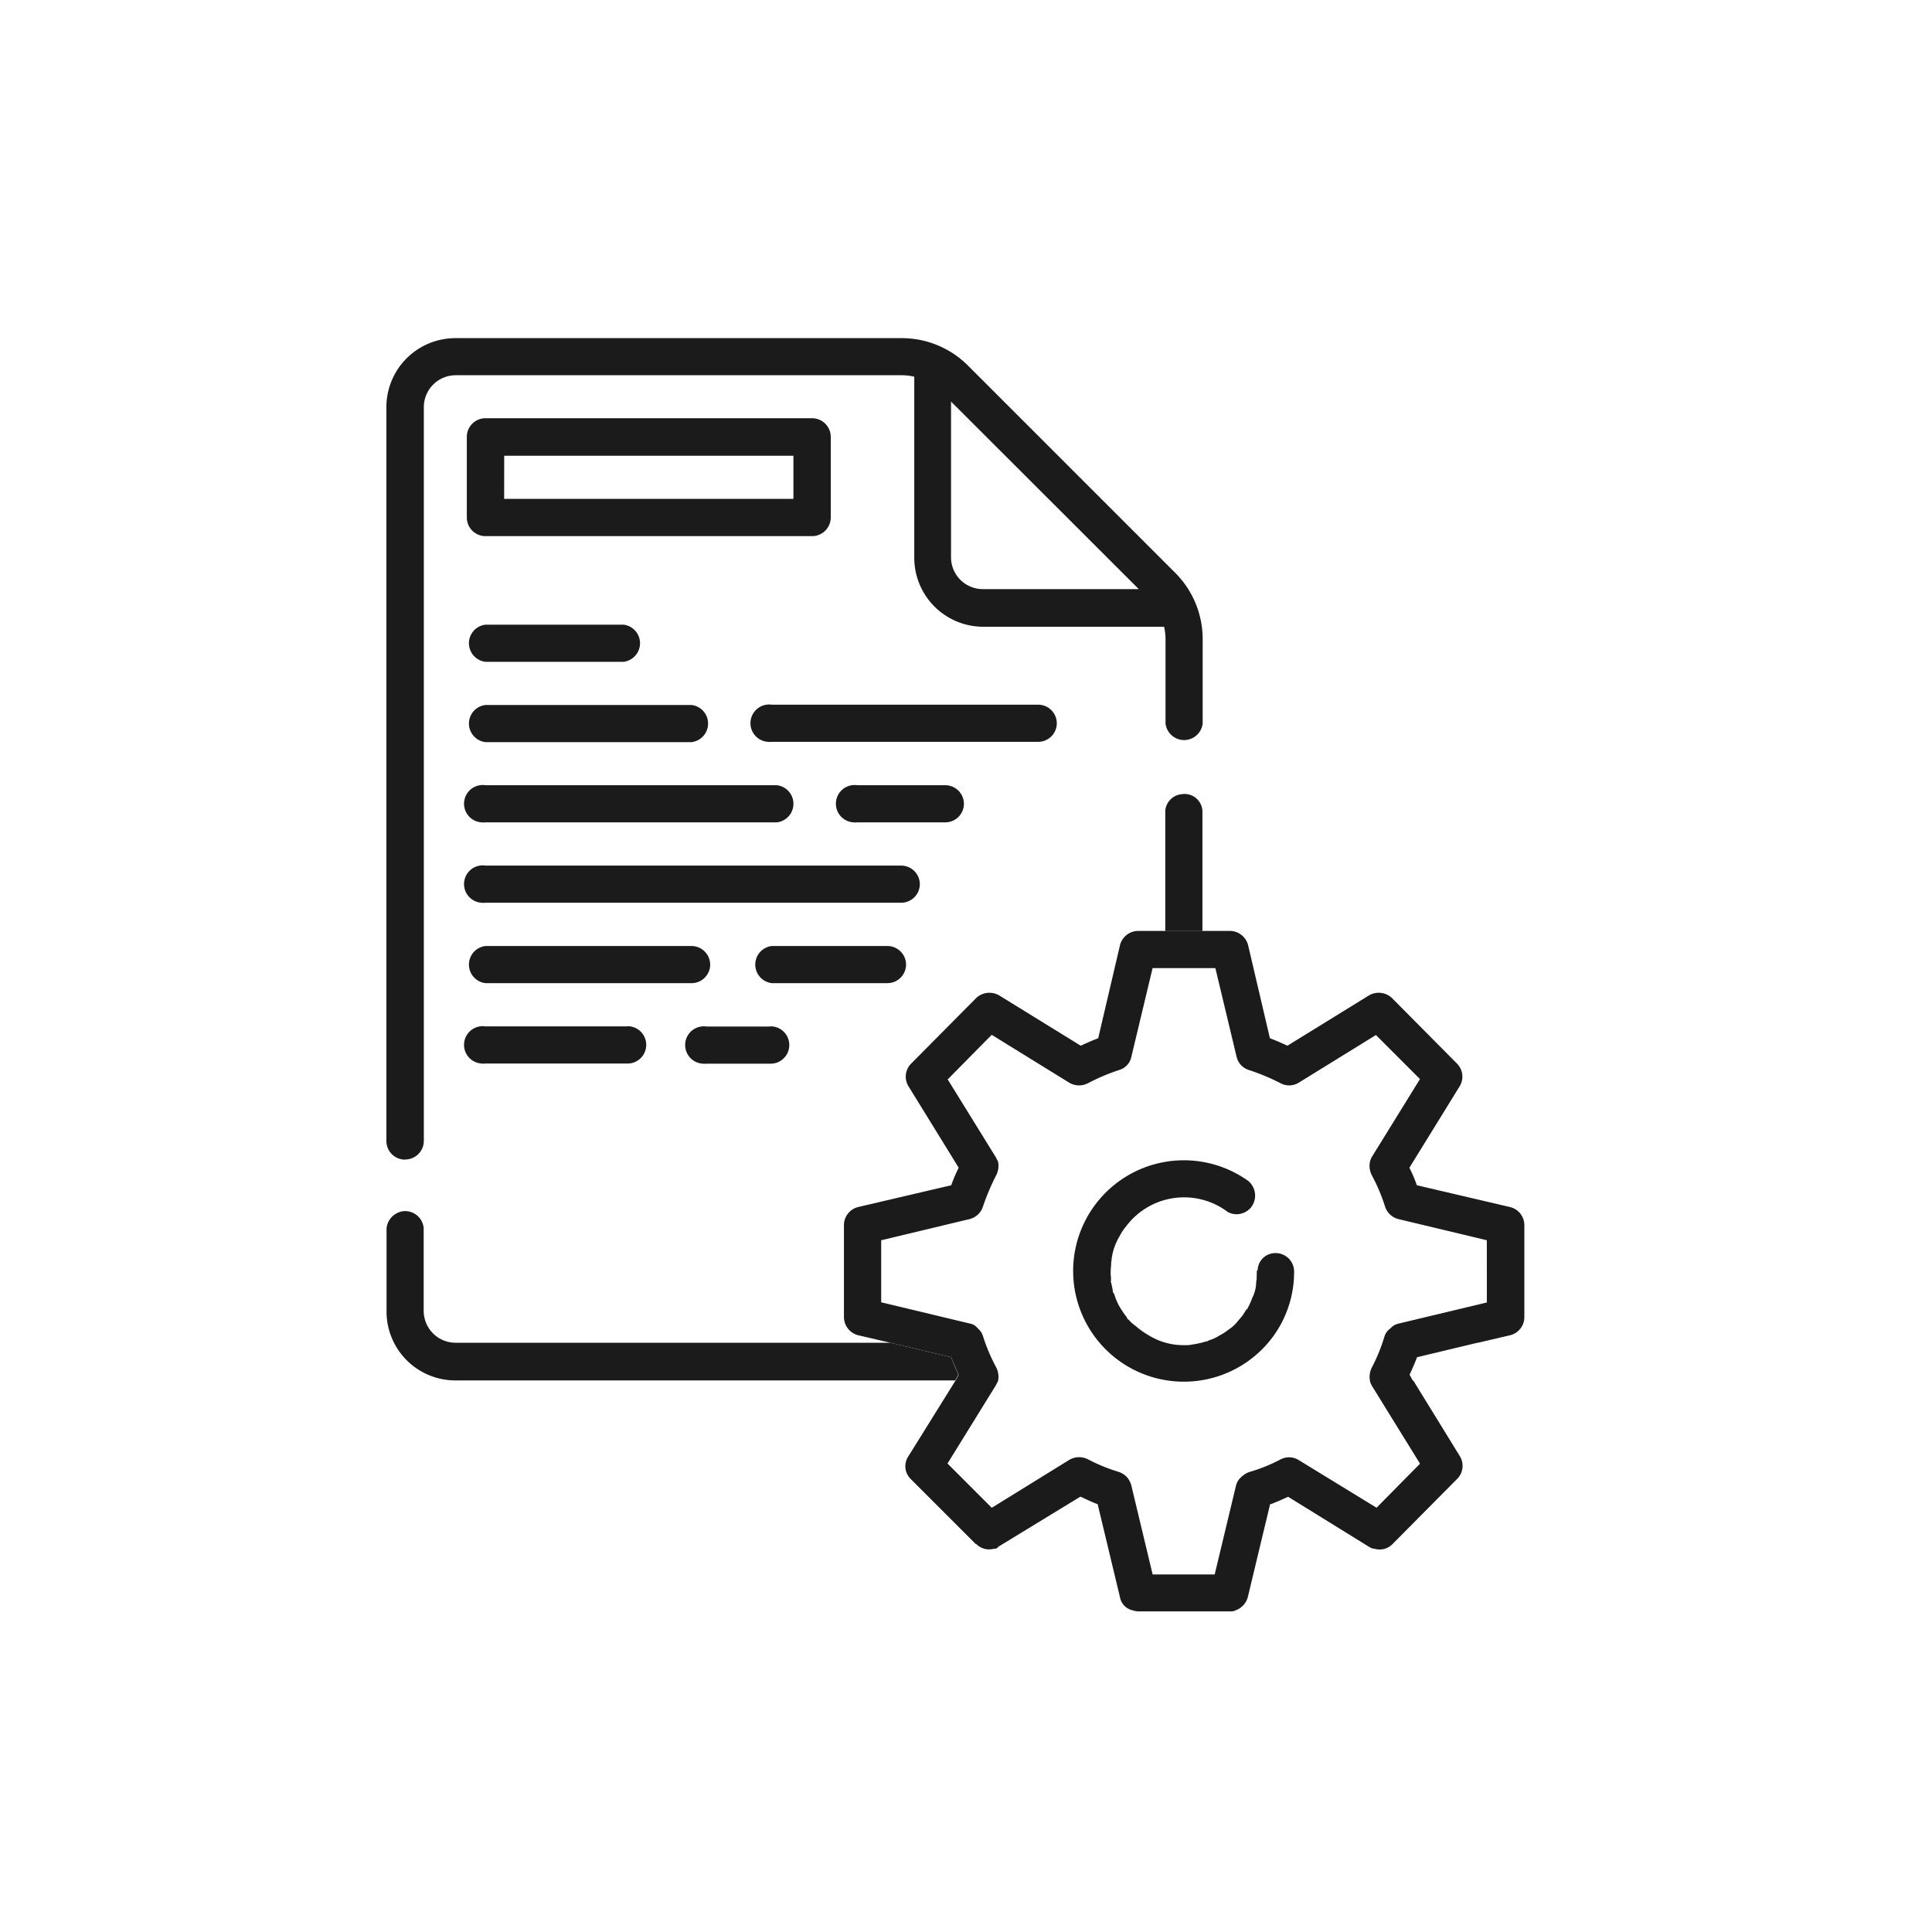<svg xmlns="http://www.w3.org/2000/svg" width="40" height="40" viewBox="0 0 40 40"><g transform="translate(14404 3110)"><rect width="40" height="40" transform="translate(-14404 -3110)" fill="none"/><g transform="translate(-8312.779 1483)"><path d="M247.681,248.454h6.761a.387.387,0,0,0,.387-.387V246.4a.387.387,0,0,0-.387-.387h-6.761a.386.386,0,0,0-.387.387h0v1.664A.386.386,0,0,0,247.681,248.454Zm.387-1.664h5.988v.892h-5.989Z" transform="translate(-6328.85 -4830.354)" fill="#1b1b1b"/><path d="M268.185,261.392l-1.922-.45a2.767,2.767,0,0,0-.154-.362l1.044-1.692a.383.383,0,0,0-.066-.472l-1.34-1.351a.4.4,0,0,0-.472-.055l-1.691,1.043c-.121-.055-.242-.11-.363-.154l-.45-1.922a.39.39,0,0,0-.384-.3H260.5a.39.39,0,0,0-.384.3l-.45,1.922c-.121.044-.242.1-.362.154l-1.691-1.043a.4.4,0,0,0-.472.055l-1.34,1.351a.383.383,0,0,0-.066.472l1.043,1.692a2.771,2.771,0,0,0-.154.362l-1.922.45a.386.386,0,0,0-.3.373v1.9a.39.39,0,0,0,.3.384l.659.154,1.263.3c.044.121.1.242.154.362l-.066.121-.978,1.571a.37.37,0,0,0,.055.472l1.34,1.34h.011a.372.372,0,0,0,.362.1.139.139,0,0,0,.066-.011l.033-.033,1.692-1.033h.011c.121.055.231.11.351.154l.461,1.922a.34.34,0,0,0,.264.275.4.4,0,0,0,.121.022h1.9a.2.2,0,0,0,.11-.022.4.4,0,0,0,.253-.275l.461-1.922h.011c.121-.044.242-.1.362-.154l1.67,1.033a.241.241,0,0,1,.055.033c.022,0,.044.011.066.011a.373.373,0,0,0,.373-.1l1.329-1.34a.383.383,0,0,0,.066-.472l-.967-1.571h-.011l-.066-.121c.055-.121.11-.242.154-.362l1.252-.3h.011l.659-.154a.386.386,0,0,0,.3-.373v-1.911A.386.386,0,0,0,268.185,261.392Zm-.472,1.977-1.834.439a.318.318,0,0,0-.165.1.31.31,0,0,0-.121.165,3.647,3.647,0,0,1-.264.648.433.433,0,0,0-.033.286.392.392,0,0,0,.044.1l.989,1.6-.9.912-1.615-.989a.377.377,0,0,0-.373-.011,3.443,3.443,0,0,1-.659.264.542.542,0,0,0-.165.11.351.351,0,0,0-.1.176L262.078,269h-1.285l-.439-1.834a.442.442,0,0,0-.088-.176.434.434,0,0,0-.165-.11,3.649,3.649,0,0,1-.648-.264.4.4,0,0,0-.384.011l-1.6.989h-.011l-.912-.912.989-1.6c.022-.033.033-.066.055-.1a.425.425,0,0,0-.033-.286,3.694,3.694,0,0,1-.275-.648.338.338,0,0,0-.11-.165.261.261,0,0,0-.165-.1l-1.834-.439v-1.285l1.834-.439a.39.39,0,0,0,.275-.264,4.776,4.776,0,0,1,.275-.648.425.425,0,0,0,.033-.286c-.022-.033-.033-.066-.055-.1l-.989-1.6h.011l.9-.912h.011l1.6.988a.4.4,0,0,0,.384.011,4.249,4.249,0,0,1,.648-.275.358.358,0,0,0,.253-.275l.439-1.834h1.3l.439,1.834a.377.377,0,0,0,.253.275,4.378,4.378,0,0,1,.659.275.377.377,0,0,0,.373-.011l1.6-.988.912.912-.989,1.6a.391.391,0,0,0-.044.1.425.425,0,0,0,.033.286,3.7,3.7,0,0,1,.275.648.39.39,0,0,0,.275.264l1.834.439Z" transform="translate(-6328.15 -4829.403)" fill="#1b1b1b"/><g transform="translate(-6083.221 -4586)"><path d="M246.166,261.509a.386.386,0,0,0,.387-.387V245.931a.66.66,0,0,1,.659-.659h9.235a1.154,1.154,0,0,1,.26.03v3.749a1.428,1.428,0,0,0,1.428,1.428h3.744a1.157,1.157,0,0,1,.03.26v1.743a.387.387,0,0,0,.769,0v-1.745a1.938,1.938,0,0,0-.57-1.376l-4.284-4.284a1.937,1.937,0,0,0-1.384-.573h-9.234a1.428,1.428,0,0,0-1.428,1.428v15.193a.386.386,0,0,0,.387.387ZM261.355,249.7h-3.228a.659.659,0,0,1-.659-.659v-3.224Z" transform="translate(-245.778 -244.503)" fill="#1b1b1b"/><path d="M247.677,250.673h2.856a.387.387,0,0,0,0-.769h-2.856a.387.387,0,0,0,0,.769Z" transform="translate(-245.625 -243.971)" fill="#1b1b1b"/><path d="M247.677,252.188h4.265a.387.387,0,0,0,0-.769h-4.265a.387.387,0,0,0,0,.769Z" transform="translate(-245.625 -243.823)" fill="#1b1b1b"/><path d="M258.981,251.8a.386.386,0,0,0-.384-.387h-5.515a.387.387,0,1,0-.082.769.344.344,0,0,0,.082,0h5.513A.386.386,0,0,0,258.981,251.8Z" transform="translate(-245.101 -243.823)" fill="#1b1b1b"/><path d="M256.9,253.318a.387.387,0,0,0-.387-.387h-1.82a.387.387,0,1,0-.082.769.344.344,0,0,0,.082,0h1.82A.386.386,0,0,0,256.9,253.318Z" transform="translate(-244.943 -243.674)" fill="#1b1b1b"/><path d="M247.684,253.7h6.033a.387.387,0,0,0,0-.769h-6.033a.387.387,0,1,0-.082.769A.344.344,0,0,0,247.684,253.7Z" transform="translate(-245.633 -243.674)" fill="#1b1b1b"/><path d="M256.677,254.833a.387.387,0,0,0-.387-.387h-8.606a.387.387,0,1,0-.082.769.344.344,0,0,0,.082,0h8.607A.386.386,0,0,0,256.677,254.833Z" transform="translate(-245.633 -243.525)" fill="#1b1b1b"/><path d="M252.328,256.349a.387.387,0,0,0-.387-.387h-4.264a.387.387,0,0,0,0,.769h4.265a.386.386,0,0,0,.387-.387h0Z" transform="translate(-245.625 -243.376)" fill="#1b1b1b"/><path d="M255.853,256.349a.387.387,0,0,0-.387-.387h-2.392a.387.387,0,0,0,0,.769h2.392a.386.386,0,0,0,.387-.387h0Z" transform="translate(-245.094 -243.376)" fill="#1b1b1b"/><path d="M251.851,258.249h1.3a.387.387,0,0,0,.082-.769.341.341,0,0,0-.082,0h-1.3a.387.387,0,1,0-.082.769A.341.341,0,0,0,251.851,258.249Z" transform="translate(-245.222 -243.227)" fill="#1b1b1b"/><path d="M247.684,257.477a.387.387,0,1,0-.082.769.347.347,0,0,0,.082,0H250.6a.387.387,0,0,0,.082-.769.523.523,0,0,0-.082,0Z" transform="translate(-245.633 -243.227)" fill="#1b1b1b"/><path d="M257.62,264.343l-.066.121H247.208a1.425,1.425,0,0,1-1.428-1.428v-1.724a.4.4,0,0,1,.341-.351.386.386,0,0,1,.428.351v1.713a.661.661,0,0,0,.659.659h9l1.263.3C257.511,264.1,257.566,264.222,257.62,264.343Z" transform="translate(-245.777 -242.884)" fill="#1b1b1b"/><path d="M261.229,253.441v2.493h-.769v-2.493a.375.375,0,0,1,.34-.34A.371.371,0,0,1,261.229,253.441Z" transform="translate(-244.334 -243.658)" fill="#1b1b1b"/><path d="M262.915,261.921a.366.366,0,0,0-.373.352.04.04,0,0,0-.011.033,2.319,2.319,0,0,1-.022.275.73.73,0,0,1-.077.264,1.556,1.556,0,0,1-.088.2c-.011.022-.011.033-.033.044-.033.044-.055.088-.088.132s-.077.088-.11.132a.768.768,0,0,1-.176.154,1.088,1.088,0,0,1-.187.121.8.8,0,0,1-.22.1.084.084,0,0,1-.055.022,1.765,1.765,0,0,1-.231.055s0,.011-.011,0a.712.712,0,0,1-.22.022,1.365,1.365,0,0,1-.659-.165,1.332,1.332,0,0,1-.351-.242.691.691,0,0,1-.132-.121c-.022-.011-.033-.022-.033-.044a1.341,1.341,0,0,1-.11-.154,1.133,1.133,0,0,1-.154-.33.125.125,0,0,1-.033-.088c-.011-.055-.022-.11-.033-.154a.021.021,0,0,1,0-.033,1.191,1.191,0,0,1-.011-.2,1.809,1.809,0,0,1,.022-.253,1.212,1.212,0,0,1,.165-.472,1.033,1.033,0,0,1,.132-.2,1.5,1.5,0,0,1,2.109-.3.385.385,0,0,0,.505-.132.394.394,0,0,0-.088-.516,2.292,2.292,0,1,0,.538,3.2,2.264,2.264,0,0,0,.417-1.318A.382.382,0,0,0,262.915,261.921Z" transform="translate(-244.504 -242.977)" fill="#1b1b1b"/></g><path d="M259.442,262.31a.61.61,0,0,1-.022-.2,1,1,0,0,1,.033-.253,1.8,1.8,0,0,0-.022.253A1.194,1.194,0,0,0,259.442,262.31Z" transform="translate(-6327.657 -4828.795)" fill="#1b1b1b"/><path d="M259.89,263.11a1.332,1.332,0,0,0,.352.242A.845.845,0,0,1,259.89,263.11Z" transform="translate(-6327.61 -4828.672)" fill="#1b1b1b"/><path d="M262.2,262.07v.022a1.2,1.2,0,0,1-.033.286,2.312,2.312,0,0,0,.022-.275A.04.04,0,0,1,262.2,262.07Z" transform="translate(-6327.386 -4828.775)" fill="#1b1b1b"/></g></g></svg>